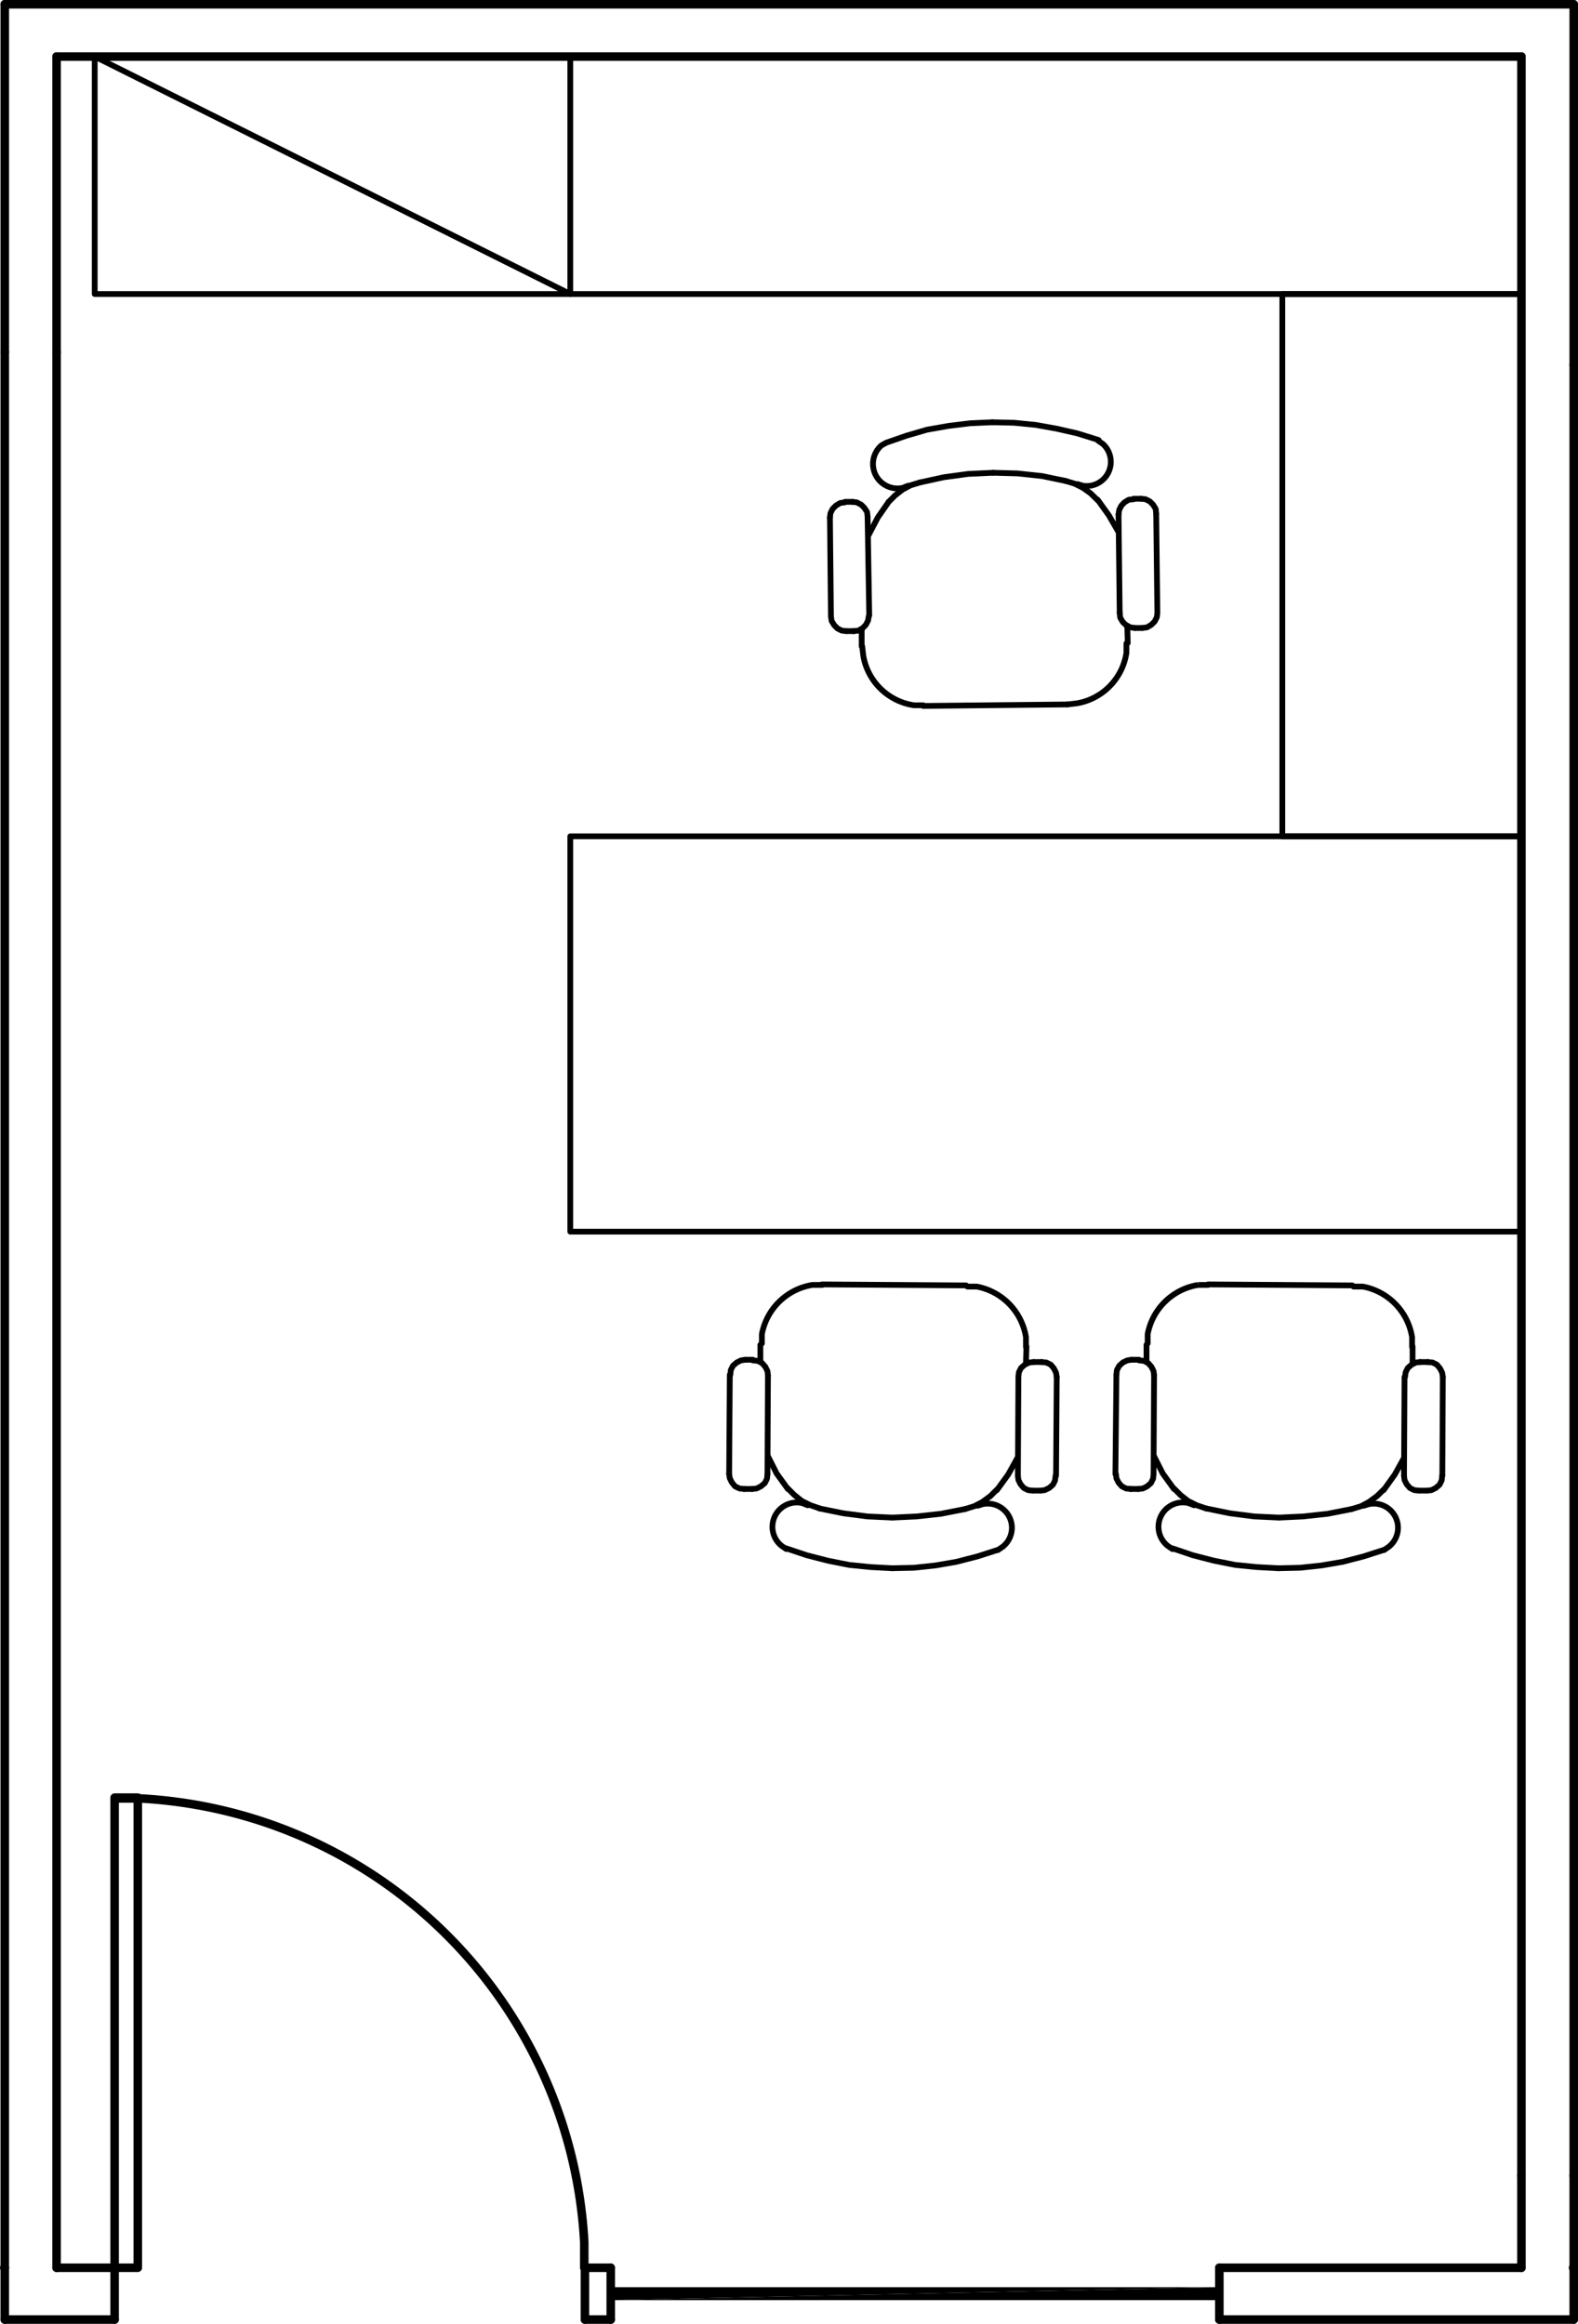 <svg xmlns="http://www.w3.org/2000/svg" viewBox="0 0 95.96 141.32"><defs><style>.cls-1,.cls-2,.cls-4,.cls-5{fill:none;stroke:#000;stroke-linecap:round;}.cls-1,.cls-4{stroke-linejoin:round;}.cls-1,.cls-2{stroke-width:0.52px;}.cls-2,.cls-5{stroke-linejoin:bevel;}.cls-3{fill-rule:evenodd;}.cls-4,.cls-5{stroke-width:0.35px;}</style></defs><title>Asset 3</title><g id="Layer_2" data-name="Layer 2"><g id="Layer_3" data-name="Layer 3"><line class="cls-1" x1="0.29" y1="0.26" x2="95.7" y2="0.26"/><line class="cls-1" x1="3.44" y1="3.44" x2="92.52" y2="3.44"/><line class="cls-1" x1="95.7" y1="141.06" x2="74.15" y2="141.06"/><line class="cls-1" x1="95.7" y1="137.91" x2="95.66" y2="137.91"/><line class="cls-1" x1="92.52" y1="137.91" x2="74.15" y2="137.91"/><line class="cls-1" x1="3.44" y1="137.91" x2="3.44" y2="21.42"/><line class="cls-1" x1="0.29" y1="137.91" x2="0.29" y2="21.42"/><line class="cls-1" x1="95.7" y1="132.31" x2="95.7" y2="22.2"/><line class="cls-1" x1="92.52" y1="132.31" x2="92.52" y2="3.44"/><path class="cls-2" d="M35.53,137.91l0-1.54a28.58,28.58,0,0,0-27-27l-1.54,0"/><rect class="cls-1" x="6.97" y="109.32" width="1.41" height="28.59"/><path class="cls-1" d="M8.38,137.91"/><line class="cls-1" x1="6.97" y1="137.91" x2="3.44" y2="137.91"/><line class="cls-1" x1="6.97" y1="141.06" x2="0.29" y2="141.06"/><line class="cls-1" x1="0.29" y1="137.91" x2="0.26" y2="137.91"/><line class="cls-1" x1="37.14" y1="137.91" x2="35.57" y2="137.91"/><line class="cls-1" x1="37.14" y1="141.06" x2="35.57" y2="141.06"/><polyline class="cls-3" points="74.15 139.88 74.15 139.09 37.14 139.88"/><polyline class="cls-3" points="74.15 139.09 37.14 139.88 37.14 139.09"/><line class="cls-1" x1="3.44" y1="21.42" x2="3.44" y2="3.44"/><line class="cls-1" x1="95.7" y1="22.2" x2="95.7" y2="0.26"/><line class="cls-1" x1="0.29" y1="21.42" x2="0.29" y2="0.26"/><line class="cls-1" x1="95.7" y1="132.31" x2="95.7" y2="137.91"/><line class="cls-1" x1="92.52" y1="132.31" x2="92.52" y2="137.91"/><line class="cls-1" x1="35.57" y1="137.91" x2="35.57" y2="141.06"/><line class="cls-1" x1="0.29" y1="137.91" x2="0.29" y2="141.06"/><line class="cls-1" x1="95.7" y1="137.91" x2="95.7" y2="141.06"/><line class="cls-1" x1="74.15" y1="141.06" x2="74.15" y2="137.91"/><line class="cls-1" x1="6.97" y1="137.91" x2="6.97" y2="141.06"/><line class="cls-1" x1="37.14" y1="137.91" x2="37.14" y2="141.06"/><rect class="cls-4" x="77.98" y="17.88" width="14.54" height="32.98"/><path class="cls-4" d="M92.52,50.86"/><rect class="cls-4" x="34.68" y="50.86" width="57.84" height="24.04"/><line class="cls-4" x1="68.09" y1="37.27" x2="68.02" y2="31.28"/><line class="cls-4" x1="70.31" y1="31.24" x2="70.38" y2="37.24"/><line class="cls-4" x1="50.47" y1="31.47" x2="50.53" y2="37.47"/><line class="cls-4" x1="52.86" y1="37.43" x2="52.76" y2="31.44"/><line class="cls-4" x1="56.13" y1="42.93" x2="64.91" y2="42.84"/><path class="cls-5" d="M52.43,39.3l.07.59a3.67,3.67,0,0,0,3.08,3l.56,0"/><polyline class="cls-5" points="50.53 37.47 50.57 37.76 50.73 38.02 50.93 38.22 51.19 38.35 51.45 38.38"/><line class="cls-4" x1="51.48" y1="38.38" x2="51.94" y2="38.38"/><line class="cls-4" x1="52.4" y1="38.25" x2="52.4" y2="39.3"/><polyline class="cls-5" points="51.91 38.38 52.2 38.35 52.47 38.19 52.66 37.99 52.79 37.73 52.83 37.47"/><path class="cls-5" d="M64.91,42.84l.59-.07a3.67,3.67,0,0,0,3-3.08l0-.56"/><polyline class="cls-5" points="68.09 37.27 68.12 37.56 68.28 37.83 68.48 38.02 68.74 38.15 69 38.19"/><line class="cls-4" x1="68.58" y1="39.1" x2="68.55" y2="38.05"/><polyline class="cls-5" points="69.46 38.19 69.76 38.15 70.02 37.99 70.22 37.79 70.35 37.53 70.38 37.27"/><line class="cls-4" x1="69.46" y1="38.19" x2="69" y2="38.19"/><polyline class="cls-5" points="60.39 28.75 58.88 28.82 57.41 29.02 55.94 29.34"/><path class="cls-5" d="M60.33,25.68,59,25.74l-1.31.16-1.31.23-1.24.36-1.24.43-.29.16a1.49,1.49,0,0,0,1.28,2.59l.33-.13"/><polyline class="cls-5" points="54.04 30.52 53.38 31.47 52.83 32.52"/><line class="cls-4" x1="51.84" y1="30.52" x2="51.38" y2="30.52"/><polyline class="cls-5" points="52.76 31.44 52.73 31.14 52.56 30.88 52.37 30.69 52.1 30.55 51.84 30.52"/><polyline class="cls-5" points="51.38 30.55 51.09 30.59 50.83 30.75 50.63 30.95 50.5 31.21 50.47 31.47"/><polyline class="cls-5" points="55.94 29.34 55.38 29.51 54.89 29.77 54.43 30.13 54.04 30.52"/><polyline class="cls-5" points="66.75 30.42 66.32 30 65.86 29.67 65.34 29.41 64.81 29.25"/><path class="cls-5" d="M65.53,29.44l.33.1A1.47,1.47,0,0,0,67.07,27l-.29-.2"/><polyline class="cls-5" points="66.81 26.76 65.53 26.36 64.26 26.07 62.98 25.84 61.67 25.71 60.36 25.68"/><polyline class="cls-5" points="64.81 29.25 63.37 28.95 61.87 28.79 60.39 28.75"/><polyline class="cls-5" points="68.94 30.36 68.64 30.39 68.38 30.55 68.19 30.75 68.06 31.01 68.02 31.28"/><polyline class="cls-5" points="68.02 32.36 67.43 31.34 66.75 30.39"/><line class="cls-4" x1="68.94" y1="30.33" x2="69.4" y2="30.33"/><polyline class="cls-5" points="70.31 31.24 70.28 30.95 70.12 30.69 69.92 30.49 69.66 30.36 69.4 30.33"/><line class="cls-4" x1="85.41" y1="83.74" x2="85.38" y2="89.74"/><line class="cls-4" x1="87.71" y1="89.74" x2="87.74" y2="83.74"/><line class="cls-4" x1="67.83" y1="89.64" x2="67.89" y2="83.61"/><line class="cls-4" x1="70.18" y1="83.64" x2="70.15" y2="89.64"/><line class="cls-4" x1="73.46" y1="78.11" x2="82.24" y2="78.17"/><path class="cls-5" d="M73.46,78.14l-.59,0a3.73,3.73,0,0,0-3.08,3l0,.56"/><polyline class="cls-5" points="68.81 82.69 68.55 82.73 68.28 82.86 68.06 83.06 67.92 83.32 67.89 83.61"/><line class="cls-4" x1="68.81" y1="82.69" x2="69.27" y2="82.69"/><line class="cls-4" x1="69.72" y1="82.83" x2="69.72" y2="81.78"/><polyline class="cls-5" points="70.18 83.64 70.15 83.38 70.02 83.12 69.82 82.89 69.56 82.76 69.27 82.73"/><path class="cls-5" d="M85.87,81.91l0-.59a3.73,3.73,0,0,0-3-3.08l-.56,0"/><polyline class="cls-5" points="86.36 82.83 86.1 82.86 85.84 82.99 85.61 83.19 85.48 83.45 85.44 83.74"/><line class="cls-4" x1="85.9" y1="81.88" x2="85.9" y2="82.92"/><polyline class="cls-5" points="87.74 83.74 87.7 83.48 87.57 83.22 87.38 82.99 87.12 82.86 86.82 82.83"/><line class="cls-4" x1="86.82" y1="82.83" x2="86.36" y2="82.83"/><polyline class="cls-5" points="73.33 91.73 74.8 92.03 76.28 92.22 77.78 92.29"/><polyline class="cls-5" points="71.3 94.16 72.54 94.58 73.82 94.91 75.13 95.17 76.44 95.3 77.75 95.37"/><path class="cls-5" d="M72.61,91.54l-.33-.13A1.48,1.48,0,0,0,71,94l.29.2"/><polyline class="cls-5" points="70.18 88.56 70.71 89.61 71.39 90.55"/><line class="cls-4" x1="69.23" y1="90.55" x2="68.74" y2="90.55"/><polyline class="cls-5" points="69.23 90.55 69.5 90.52 69.76 90.39 69.99 90.19 70.12 89.93 70.15 89.64"/><polyline class="cls-5" points="67.86 89.64 67.89 89.9 68.02 90.16 68.22 90.39 68.48 90.52 68.78 90.55"/><polyline class="cls-5" points="71.39 90.52 71.79 90.92 72.25 91.28 72.77 91.54 73.33 91.73"/><polyline class="cls-5" points="82.2 91.77 82.76 91.6 83.25 91.34 83.74 90.98 84.14 90.59"/><path class="cls-5" d="M84.17,94.26l.29-.2a1.47,1.47,0,0,0-1.21-2.59l-.33.1"/><polyline class="cls-5" points="77.72 95.37 79.06 95.34 80.37 95.2 81.65 94.98 82.92 94.65 84.17 94.25"/><polyline class="cls-5" points="77.78 92.29 79.25 92.22 80.73 92.06 82.2 91.77"/><polyline class="cls-5" points="85.38 89.74 85.41 90 85.54 90.26 85.74 90.49 86 90.62 86.3 90.65"/><polyline class="cls-5" points="84.14 90.62 84.82 89.67 85.38 88.66"/><line class="cls-4" x1="86.3" y1="90.65" x2="86.76" y2="90.65"/><polyline class="cls-5" points="86.79 90.65 87.05 90.62 87.31 90.49 87.54 90.29 87.67 90.03 87.7 89.74"/><line class="cls-4" x1="61.93" y1="83.74" x2="61.9" y2="89.74"/><line class="cls-4" x1="64.22" y1="89.74" x2="64.26" y2="83.74"/><line class="cls-4" x1="44.34" y1="89.64" x2="44.38" y2="83.61"/><line class="cls-4" x1="46.7" y1="83.64" x2="46.67" y2="89.64"/><line class="cls-4" x1="49.98" y1="78.11" x2="58.75" y2="78.17"/><path class="cls-5" d="M50,78.14l-.59,0a3.73,3.73,0,0,0-3.08,3l0,.56"/><polyline class="cls-5" points="45.33 82.69 45.06 82.73 44.8 82.86 44.57 83.06 44.44 83.32 44.41 83.61"/><line class="cls-4" x1="45.33" y1="82.69" x2="45.78" y2="82.69"/><line class="cls-4" x1="46.24" y1="82.83" x2="46.24" y2="81.78"/><polyline class="cls-5" points="46.7 83.64 46.67 83.38 46.54 83.12 46.34 82.89 46.08 82.76 45.78 82.73"/><path class="cls-5" d="M62.39,81.91l0-.59a3.73,3.73,0,0,0-3-3.08l-.56,0"/><polyline class="cls-5" points="62.85 82.83 62.59 82.86 62.32 82.99 62.09 83.19 61.96 83.45 61.93 83.74"/><line class="cls-4" x1="62.42" y1="81.88" x2="62.39" y2="82.92"/><polyline class="cls-5" points="64.26 83.74 64.22 83.48 64.09 83.22 63.9 82.99 63.63 82.86 63.34 82.83"/><line class="cls-4" x1="63.34" y1="82.83" x2="62.88" y2="82.83"/><polyline class="cls-5" points="49.81 91.73 51.29 92.03 52.76 92.22 54.27 92.29"/><polyline class="cls-5" points="47.81 94.16 49.06 94.58 50.34 94.91 51.65 95.17 52.96 95.3 54.27 95.37"/><path class="cls-5" d="M49.12,91.54l-.33-.13A1.48,1.48,0,0,0,47.52,94l.29.2"/><polyline class="cls-5" points="46.7 88.56 47.23 89.61 47.91 90.55"/><line class="cls-4" x1="45.72" y1="90.55" x2="45.26" y2="90.55"/><polyline class="cls-5" points="45.75 90.55 46.01 90.52 46.27 90.39 46.51 90.19 46.64 89.93 46.67 89.64"/><polyline class="cls-5" points="44.34 89.64 44.38 89.9 44.51 90.16 44.7 90.39 44.97 90.52 45.26 90.55"/><polyline class="cls-5" points="47.91 90.52 48.31 90.92 48.76 91.28 49.29 91.54 49.84 91.73"/><polyline class="cls-5" points="58.69 91.77 59.24 91.6 59.74 91.34 60.23 90.98 60.62 90.59"/><path class="cls-5" d="M60.69,94.26l.29-.2a1.47,1.47,0,0,0-1.21-2.59l-.33.1"/><polyline class="cls-5" points="54.23 95.37 55.58 95.34 56.89 95.2 58.16 94.98 59.44 94.65 60.69 94.25"/><polyline class="cls-5" points="54.27 92.29 55.74 92.22 57.21 92.06 58.69 91.77"/><polyline class="cls-5" points="61.9 89.74 61.93 90 62.06 90.26 62.26 90.49 62.52 90.62 62.81 90.65"/><polyline class="cls-5" points="60.62 90.62 61.31 89.67 61.87 88.66"/><line class="cls-4" x1="62.81" y1="90.65" x2="63.27" y2="90.65"/><polyline class="cls-5" points="63.27 90.65 63.53 90.62 63.8 90.49 64.03 90.29 64.16 90.03 64.19 89.74"/><rect class="cls-4" x="34.68" y="3.44" width="57.84" height="14.44"/><polygon class="cls-4" points="34.68 17.88 5.76 17.88 5.76 3.44 34.68 3.44 5.76 3.44 34.68 17.88"/></g></g></svg>